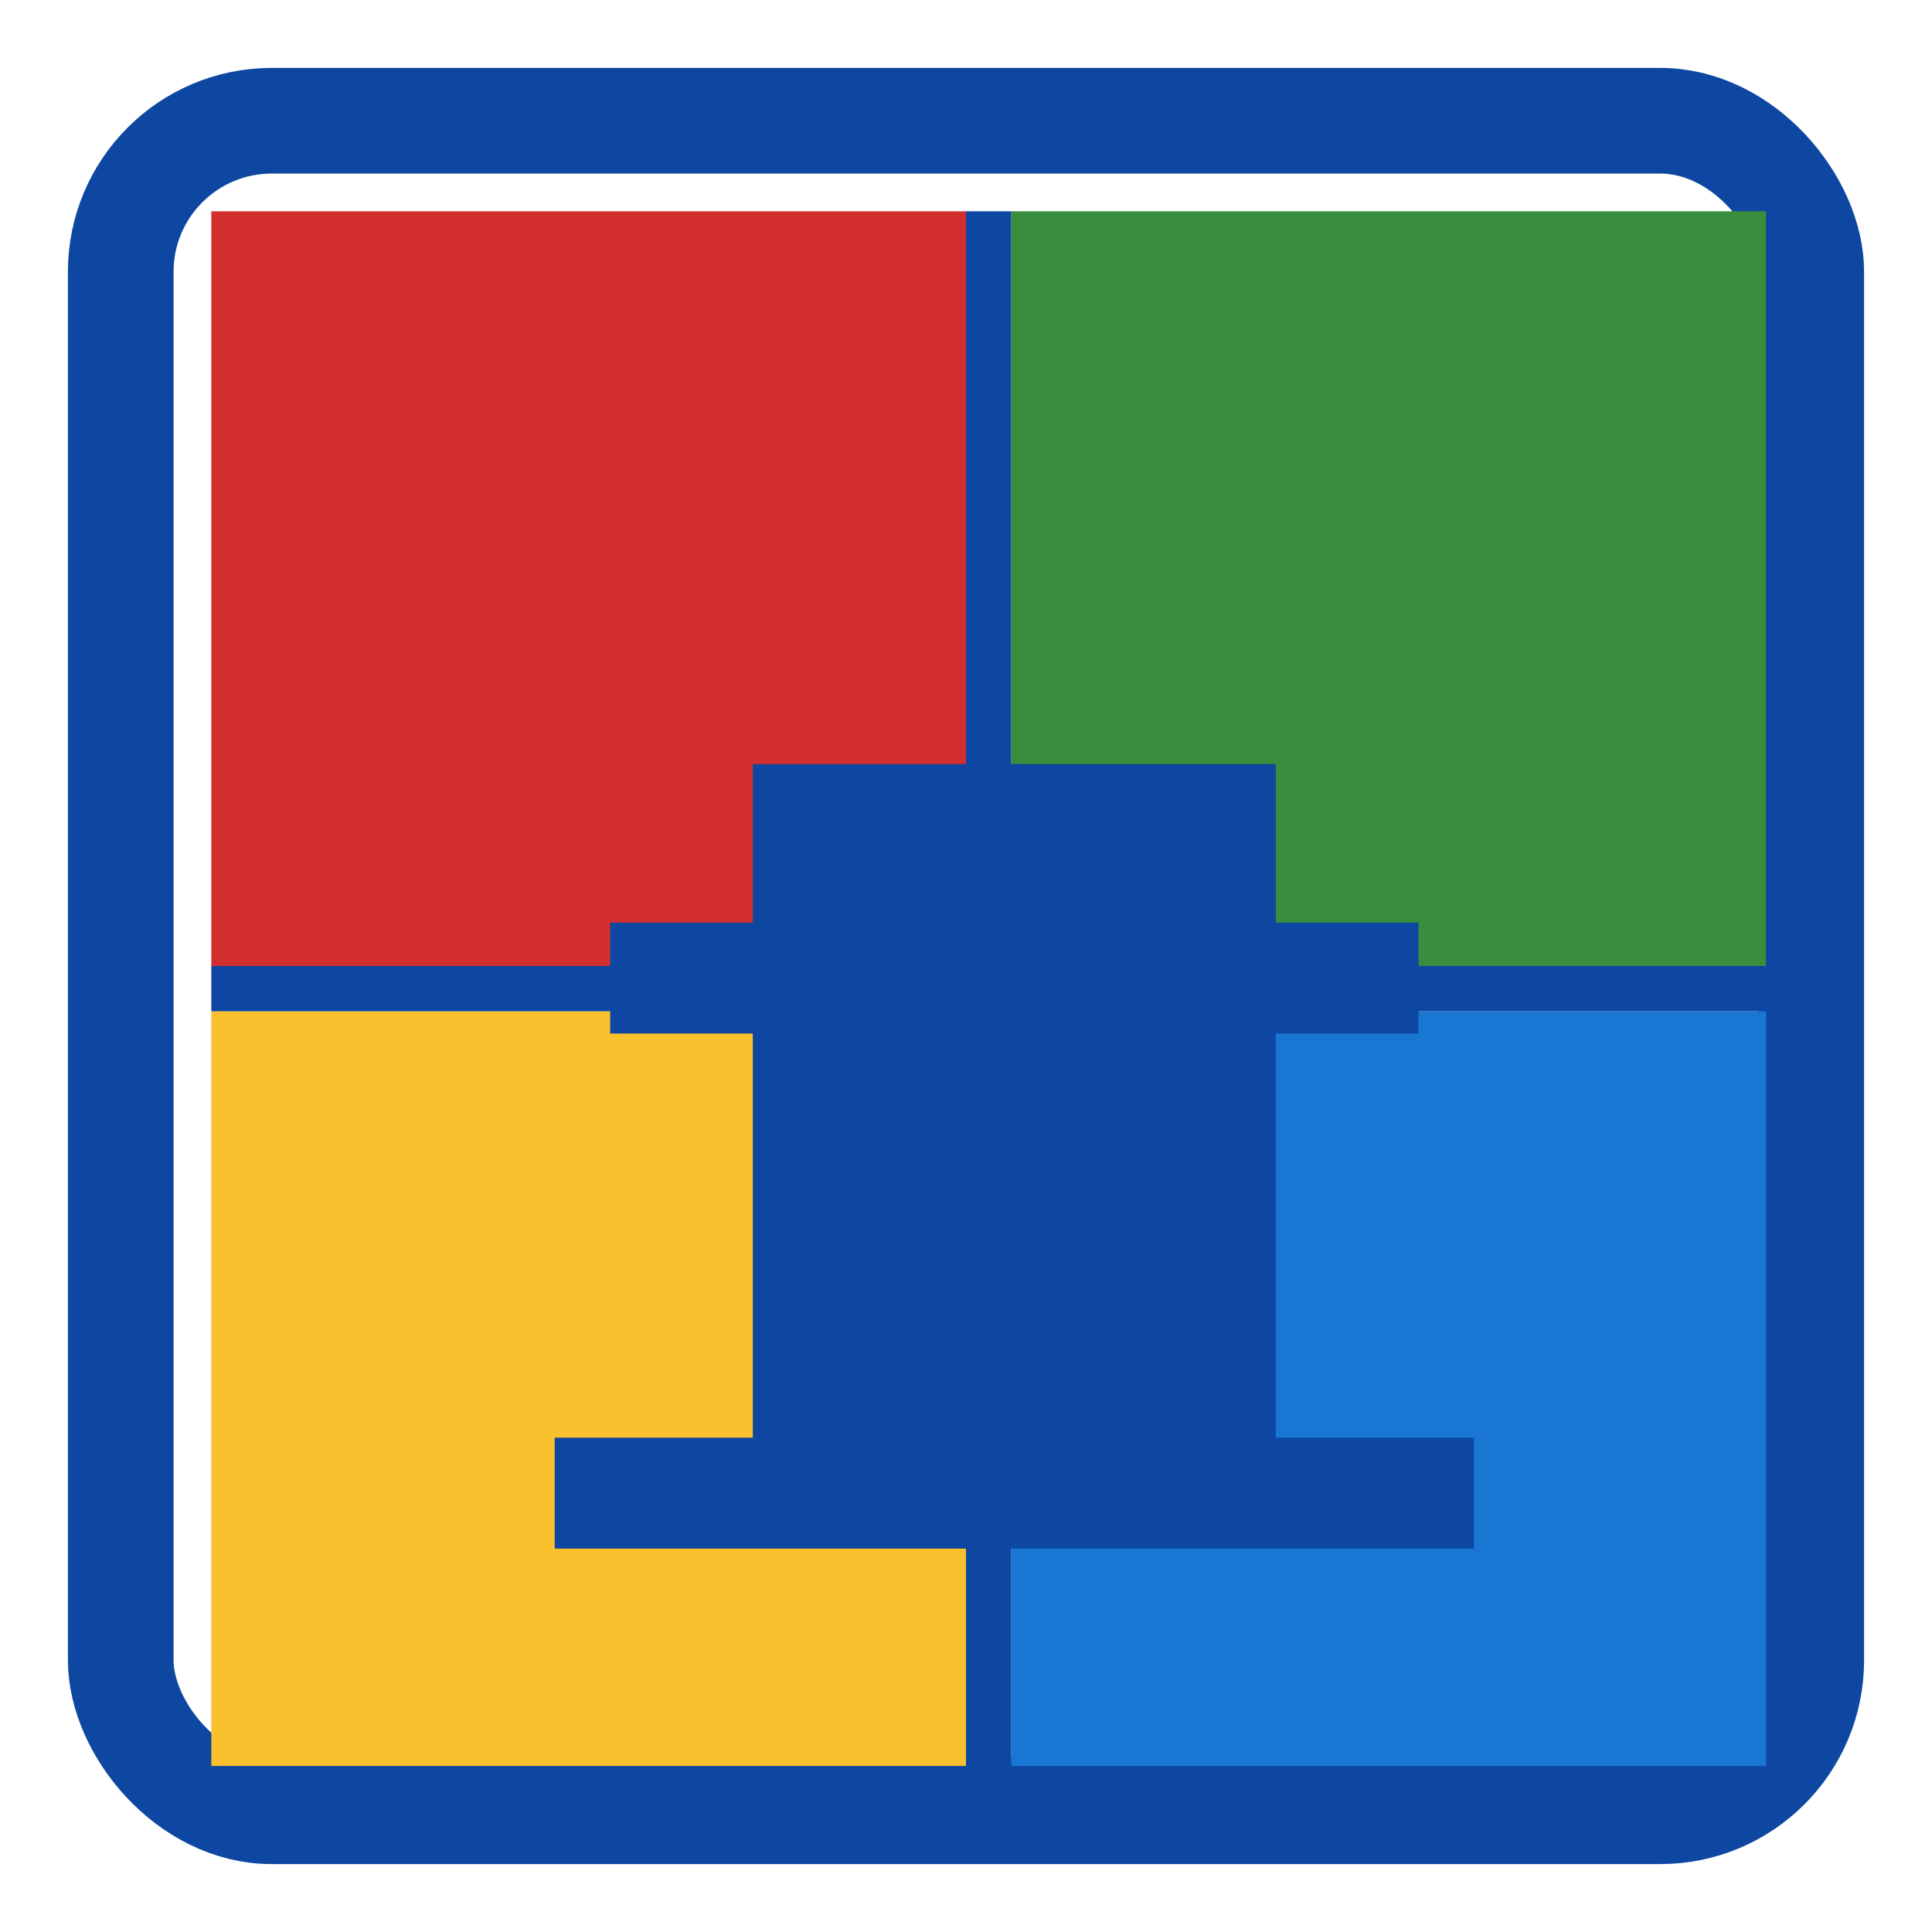 <?xml version="1.0" encoding="UTF-8"?>
<svg xmlns="http://www.w3.org/2000/svg" width="512" height="512" viewBox="0 0 512 512">
  <defs>
    <style type="text/css"><![CDATA[
      .nav { fill: #0D47A1; }
    ]]></style>
  </defs>
  <!-- Rounded square border -->
  <rect x="32" y="32" width="448" height="448" rx="40" ry="40" fill="none" stroke="#0D47A1" stroke-width="28"/>
  <!-- Quadrants -->
  <g transform="translate(56,56)">
    <rect x="0" y="0" width="200" height="200" fill="#D32F2F" />
    <rect x="212" y="0" width="200" height="200" fill="#388E3C" />
    <rect x="0" y="212" width="200" height="200" fill="#FBC02D" />
    <rect x="212" y="212" width="200" height="200" fill="#1976D2" />
    <!-- Dividers -->
    <rect x="200" y="0" width="12" height="424" fill="#0D47A1" />
    <rect x="0" y="200" width="424" height="12" fill="#0D47A1" />
  </g>
  <!-- Rook silhouette centered -->
  <g transform="translate(0,0)">
    <path class="nav" d="M190 170 L322 170 L322 210 L358 210 L358 238 L322 238 L322 340 L372 340 L372 368 L140 368 L140 340 L190 340 L190 238 L154 238 L154 210 L190 210 Z" transform="translate(0,24) scale(1.05)"/>
  </g>
</svg>
